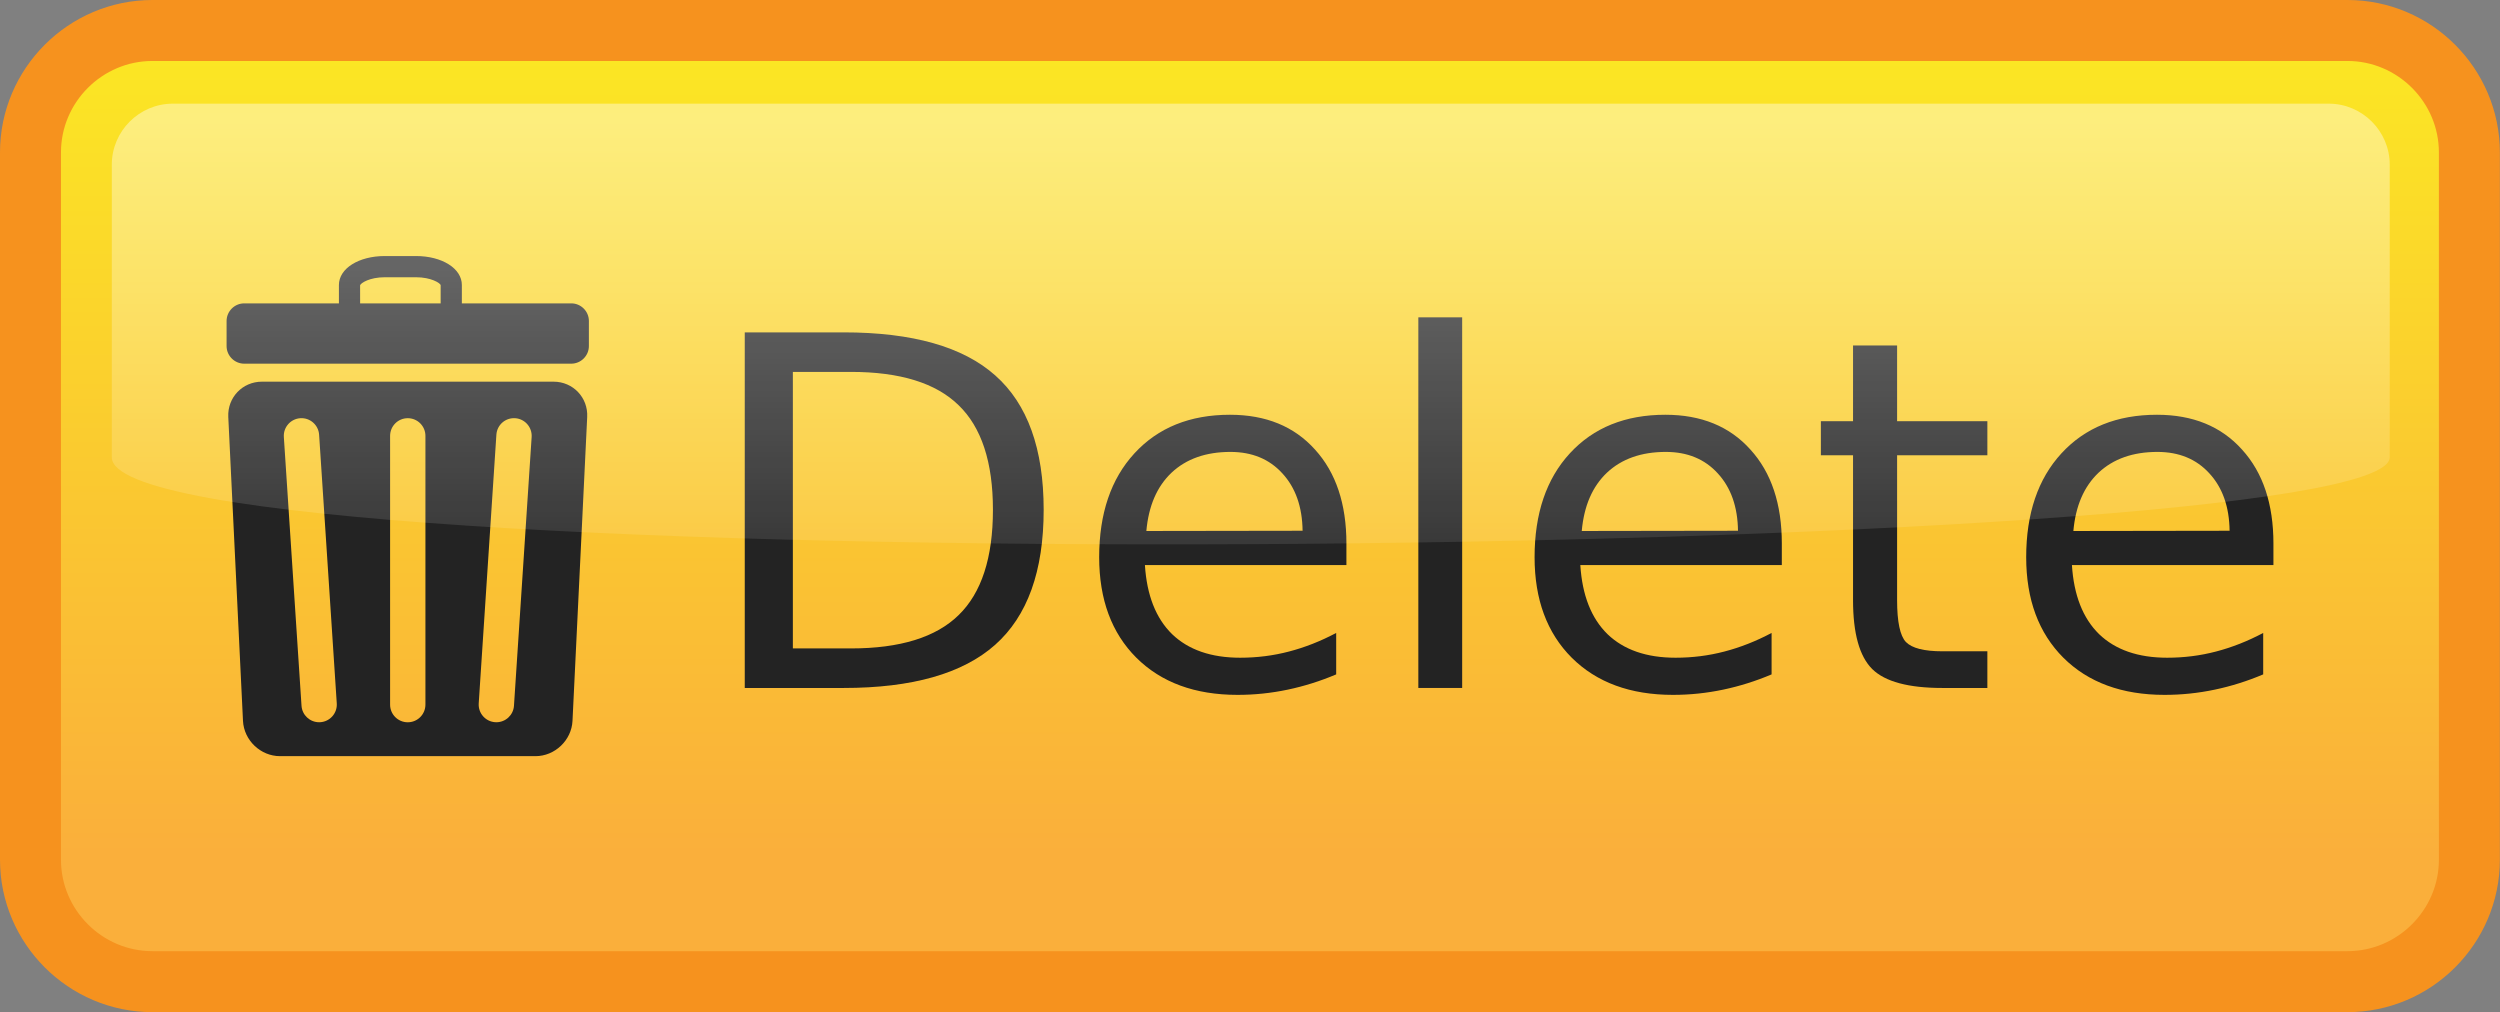 <?xml version="1.0" encoding="UTF-8" standalone="no"?>
<!-- Generator: Adobe Illustrator 16.0.0, SVG Export Plug-In . SVG Version: 6.00 Build 0)  -->

<svg
   xmlns:dc="http://purl.org/dc/elements/1.1/"
   xmlns:cc="http://creativecommons.org/ns#"
   xmlns:rdf="http://www.w3.org/1999/02/22-rdf-syntax-ns#"
   xmlns:svg="http://www.w3.org/2000/svg"
   xmlns="http://www.w3.org/2000/svg"
   xmlns:xlink="http://www.w3.org/1999/xlink"
   xmlns:sodipodi="http://sodipodi.sourceforge.net/DTD/sodipodi-0.dtd"
   xmlns:inkscape="http://www.inkscape.org/namespaces/inkscape"
   version="1.1"
   id="Layer_1"
   x="0px"
   y="0px"
   width="205"
   height="83"
   viewBox="0 0 205 83"
   enable-background="new 0 0 243.195 82.996"
   xml:space="preserve"
   inkscape:version="0.48.4 r9939"
   sodipodi:docname="delete.svg"><rect x="0" y="0" width="205" height="83" fill="#808080" stroke="none"/><defs
     id="defs35"><linearGradient
       y2="56.065"
       x2="102.562"
       y1="10.145"
       x1="102.562"
       gradientUnits="userSpaceOnUse"
       id="SVGID_2_-7"><stop
         id="stop21"
         style="stop-color:#FFFFFF;stop-opacity:0.4"
         offset="0.005" /><stop
         id="stop23"
         style="stop-color:#FFFFFF;stop-opacity:0"
         offset="1" /></linearGradient><linearGradient
       y2="70.097"
       x2="102.495"
       y1="-3.5"
       x1="102.495"
       gradientUnits="userSpaceOnUse"
       id="SVGID_1_-9"><stop
         id="stop8-1"
         style="stop-color:#FBED21"
         offset="0" /><stop
         id="stop10-8"
         style="stop-color:#FAAF3B"
         offset="1" /></linearGradient><linearGradient
       id="linearGradient3036"
       gradientUnits="userSpaceOnUse"
       x1="102.562"
       y1="10.145"
       x2="102.562"
       y2="56.065"><stop
         offset="0.005"
         style="stop-color:#FFFFFF;stop-opacity:0.4"
         id="stop3038" /><stop
         offset="1"
         style="stop-color:#FFFFFF;stop-opacity:0"
         id="stop3040" /></linearGradient><linearGradient
       inkscape:collect="always"
       xlink:href="#SVGID_2_-7"
       id="linearGradient3058"
       gradientUnits="userSpaceOnUse"
       x1="102.562"
       y1="10.145"
       x2="102.562"
       y2="56.065"
       gradientTransform="translate(18.823,89.789)" /><linearGradient
       inkscape:collect="always"
       xlink:href="#SVGID_2_-7"
       id="linearGradient3088"
       gradientUnits="userSpaceOnUse"
       x1="102.562"
       y1="10.145"
       x2="102.562"
       y2="56.065" /><linearGradient
       inkscape:collect="always"
       xlink:href="#SVGID_1_-9"
       id="linearGradient3113"
       gradientUnits="userSpaceOnUse"
       x1="102.495"
       y1="-3.5"
       x2="102.495"
       y2="70.097" /></defs><sodipodi:namedview
     pagecolor="#ffffff"
     bordercolor="#666666"
     borderopacity="1"
     objecttolerance="10"
     gridtolerance="10"
     guidetolerance="10"
     inkscape:pageopacity="0"
     inkscape:pageshadow="2"
     inkscape:window-width="1375"
     inkscape:window-height="876"
     id="namedview33"
     showgrid="false"
     inkscape:zoom="2.4013651"
     inkscape:cx="102.77434"
     inkscape:cy="131.2915"
     inkscape:window-x="65"
     inkscape:window-y="204"
     inkscape:window-maximized="1"
     inkscape:current-layer="Layer_1"
     fit-margin-top="0"
     fit-margin-left="0"
     fit-margin-right="0"
     fit-margin-bottom="0" /><g
     id="g5-2"><linearGradient
       id="linearGradient3018"
       gradientUnits="userSpaceOnUse"
       x1="102.495"
       y1="-3.5"
       x2="102.495"
       y2="70.097"><stop
         offset="0"
         style="stop-color:#FBED21"
         id="stop3020" /><stop
         offset="1"
         style="stop-color:#FAAF3B"
         id="stop3022" /></linearGradient><path
       d="m 202.489,70.496 c 0,5.5 -4.5,10 -10,10 H 12.5 c -5.5,0 -10,-4.5 -10,-10 V 12.5 C 2.5,7 7,2.5 12.5,2.5 h 179.989 c 5.5,0 10,4.5 10,10 v 57.996 z"
       id="path12-6"
       style="fill:url(#linearGradient3113)"
       inkscape:connector-curvature="0" /><path
       stroke-miterlimit="10"
       d="m 202.489,70.496 c 0,5.5 -4.5,10 -10,10 H 12.5 c -5.5,0 -10,-4.5 -10,-10 V 12.5 C 2.5,7 7,2.5 12.5,2.5 h 179.989 c 5.5,0 10,4.5 10,10 v 57.996 z"
       id="path14-8"
       inkscape:connector-curvature="0"
       style="fill:none;stroke:#f6921e;stroke-width:5;stroke-miterlimit:10" /></g><g
     id="g3115"
     transform="translate(-0.746,0)"><g
       id="g3000"
       transform="translate(-1.317,0.354)"><g
         style="font-size:40px;fill:#232323;font-family:Eagle-Bold"
         id="text16-5"><path
           d="m 67.078,30.141 0,22.676 4.766,0 c 4.023,4e-6 6.966,-0.911 8.828,-2.734 1.875,-1.823 2.812,-4.701 2.812,-8.633 -2.4e-5,-3.906 -0.938,-6.764 -2.812,-8.574 -1.862,-1.823 -4.805,-2.734 -8.828,-2.734 l -4.766,0 m -3.945,-3.242 8.105,0 c 5.651,2.9e-5 9.798,1.178 12.441,3.535 2.643,2.344 3.965,6.016 3.965,11.016 -2.9e-5,5.026 -1.328,8.717 -3.984,11.074 -2.656,2.357 -6.797,3.535 -12.422,3.535 l -8.105,0 0,-29.16"
           style="font-size:40px;fill:#232323;font-family:Eagle-Bold"
           id="path3007" /><path
           d="m 112.469,44.223 0,1.758 -16.523,0 c 0.156,2.474 0.898,4.362 2.227,5.664 1.341,1.289 3.203,1.934 5.586,1.934 1.38,3e-6 2.715,-0.169 4.004,-0.508 1.302,-0.339 2.591,-0.846 3.867,-1.523 l 0,3.398 c -1.289,0.547 -2.611,0.964 -3.965,1.25 -1.354,0.286 -2.728,0.43 -4.121,0.43 -3.49,0 -6.257,-1.016 -8.301,-3.047 -2.031,-2.031 -3.047,-4.779 -3.047,-8.242 -2e-6,-3.581 0.964,-6.419 2.891,-8.516 1.94,-2.109 4.551,-3.164 7.832,-3.164 2.943,2.3e-5 5.267,0.951 6.973,2.852 1.719,1.888 2.578,4.46 2.578,7.715 m -3.594,-1.055 c -0.026,-1.966 -0.579,-3.535 -1.66,-4.707 -1.068,-1.172 -2.487,-1.758 -4.258,-1.758 -2.005,2e-5 -3.613,0.566 -4.824,1.699 -1.198,1.133 -1.888,2.728 -2.07,4.785 l 12.813,-0.02"
           style="font-size:40px;fill:#232323;font-family:Eagle-Bold"
           id="path3009" /><path
           d="m 118.367,25.668 3.594,0 0,30.391 -3.594,0 0,-30.391"
           style="font-size:40px;fill:#232323;font-family:Eagle-Bold"
           id="path3011" /><path
           d="m 148.172,44.223 0,1.758 -16.523,0 c 0.156,2.474 0.898,4.362 2.227,5.664 1.341,1.289 3.203,1.934 5.586,1.934 1.38,3e-6 2.715,-0.169 4.004,-0.508 1.302,-0.339 2.591,-0.846 3.867,-1.523 l 0,3.398 c -1.289,0.547 -2.611,0.964 -3.965,1.25 -1.354,0.286 -2.728,0.43 -4.121,0.43 -3.49,0 -6.257,-1.016 -8.301,-3.047 -2.031,-2.031 -3.047,-4.779 -3.047,-8.242 -1e-5,-3.581 0.964,-6.419 2.891,-8.516 1.94,-2.109 4.551,-3.164 7.832,-3.164 2.943,2.3e-5 5.267,0.951 6.973,2.852 1.719,1.888 2.578,4.46 2.578,7.715 m -3.594,-1.055 c -0.026,-1.966 -0.579,-3.535 -1.66,-4.707 -1.068,-1.172 -2.487,-1.758 -4.258,-1.758 -2.005,2e-5 -3.613,0.566 -4.824,1.699 -1.198,1.133 -1.888,2.728 -2.07,4.785 l 12.812,-0.02"
           style="font-size:40px;fill:#232323;font-family:Eagle-Bold"
           id="path3013" /><path
           d="m 157.625,27.973 0,6.211 7.402,0 0,2.793 -7.402,0 0,11.875 c -1e-5,1.784 0.241,2.93 0.723,3.438 0.495,0.508 1.491,0.762 2.988,0.762 l 3.691,0 0,3.008 -3.691,0 c -2.773,0 -4.688,-0.514 -5.742,-1.543 -1.055,-1.042 -1.582,-2.93 -1.582,-5.664 l 0,-11.875 -2.637,0 0,-2.793 2.637,0 0,-6.211 3.613,0"
           style="font-size:40px;fill:#232323;font-family:Eagle-Bold"
           id="path3015" /><path
           d="m 188.484,44.223 0,1.758 -16.523,0 c 0.156,2.474 0.898,4.362 2.227,5.664 1.341,1.289 3.203,1.934 5.586,1.934 1.38,3e-6 2.715,-0.169 4.004,-0.508 1.302,-0.339 2.591,-0.846 3.867,-1.523 l 0,3.398 c -1.289,0.547 -2.611,0.964 -3.965,1.25 -1.354,0.286 -2.728,0.43 -4.121,0.43 -3.49,0 -6.257,-1.016 -8.301,-3.047 -2.031,-2.031 -3.047,-4.779 -3.047,-8.242 -1e-5,-3.581 0.964,-6.419 2.891,-8.516 1.94,-2.109 4.551,-3.164 7.832,-3.164 2.943,2.3e-5 5.267,0.951 6.973,2.852 1.719,1.888 2.578,4.46 2.578,7.715 m -3.594,-1.055 c -0.026,-1.966 -0.579,-3.535 -1.66,-4.707 -1.068,-1.172 -2.487,-1.758 -4.258,-1.758 -2.005,2e-5 -3.613,0.566 -4.824,1.699 -1.198,1.133 -1.888,2.728 -2.07,4.785 l 12.812,-0.02"
           style="font-size:40px;fill:#232323;font-family:Eagle-Bold"
           id="path3017" /></g></g><g
       id="g18-6"
       transform="translate(-9.302,0.426)"><path
         d="M 56.892,24.45 H 47.92 v -1.506 c 0,-1.354 -1.618,-2.375 -3.766,-2.375 h -2.548 c -2.147,0 -3.767,1.021 -3.767,2.375 v 1.506 h -7.765 c -0.796,0 -1.447,0.652 -1.447,1.449 v 2.048 c 0,0.797 0.651,1.448 1.447,1.448 H 56.89 c 0.796,0 1.447,-0.651 1.447,-1.448 V 25.899 C 58.339,25.103 57.688,24.45 56.892,24.45 z m -17.314,0 -0.002,-1.486 c 0.061,-0.181 0.776,-0.656 2.03,-0.656 h 2.548 c 1.254,0 1.97,0.476 2.027,0.637 v 1.506 h -6.603 z"
         id="path20-0"
         inkscape:connector-curvature="0"
         style="fill:#232323" /><path
         d="M 55.442,30.871 H 31.524 c -1.593,0 -2.834,1.303 -2.757,2.894 l 1.206,24.92 c 0.077,1.592 1.443,2.894 3.036,2.894 h 20.947 c 1.594,0 2.96,-1.302 3.037,-2.894 l 1.205,-24.92 c 0.078,-1.591 -1.163,-2.894 -2.756,-2.894 z m -19.13,27.924 c -0.032,0.002 -0.064,0.003 -0.096,0.003 -0.758,0 -1.394,-0.587 -1.444,-1.353 L 33.323,35.408 c -0.052,-0.798 0.553,-1.488 1.351,-1.541 0.794,-0.052 1.488,0.553 1.541,1.351 l 1.448,22.037 c 0.052,0.799 -0.553,1.488 -1.351,1.54 z m 8.621,-1.442 c 0,0.8 -0.649,1.448 -1.449,1.448 -0.8,0 -1.448,-0.648 -1.448,-1.448 V 35.315 c 0,-0.8 0.648,-1.449 1.448,-1.449 0.8,0 1.449,0.649 1.449,1.449 v 22.038 z m 7.261,0.092 c -0.05,0.766 -0.687,1.353 -1.443,1.353 -0.032,0 -0.064,-0.001 -0.097,-0.003 -0.798,-0.052 -1.402,-0.741 -1.351,-1.54 l 1.449,-22.037 c 0.052,-0.798 0.734,-1.402 1.54,-1.351 0.799,0.053 1.402,0.743 1.351,1.541 l -1.449,22.037 z"
         id="path22-7"
         inkscape:connector-curvature="0"
         style="fill:#232323" /></g></g><path
     inkscape:connector-curvature="0"
     style="fill:url(#linearGradient3088)"
     id="path25"
     d="m 195.957,37.496 c 0,8.55 -186.789,10.45 -186.789,0 0,-10.45 0,-23.996 0,-23.996 C 9.168,10.75 11.418,8.5 14.168,8.5 h 176.789 c 2.75,0 5,2.25 5,5 0,0 0,15.446 0,23.996 z" /></svg>